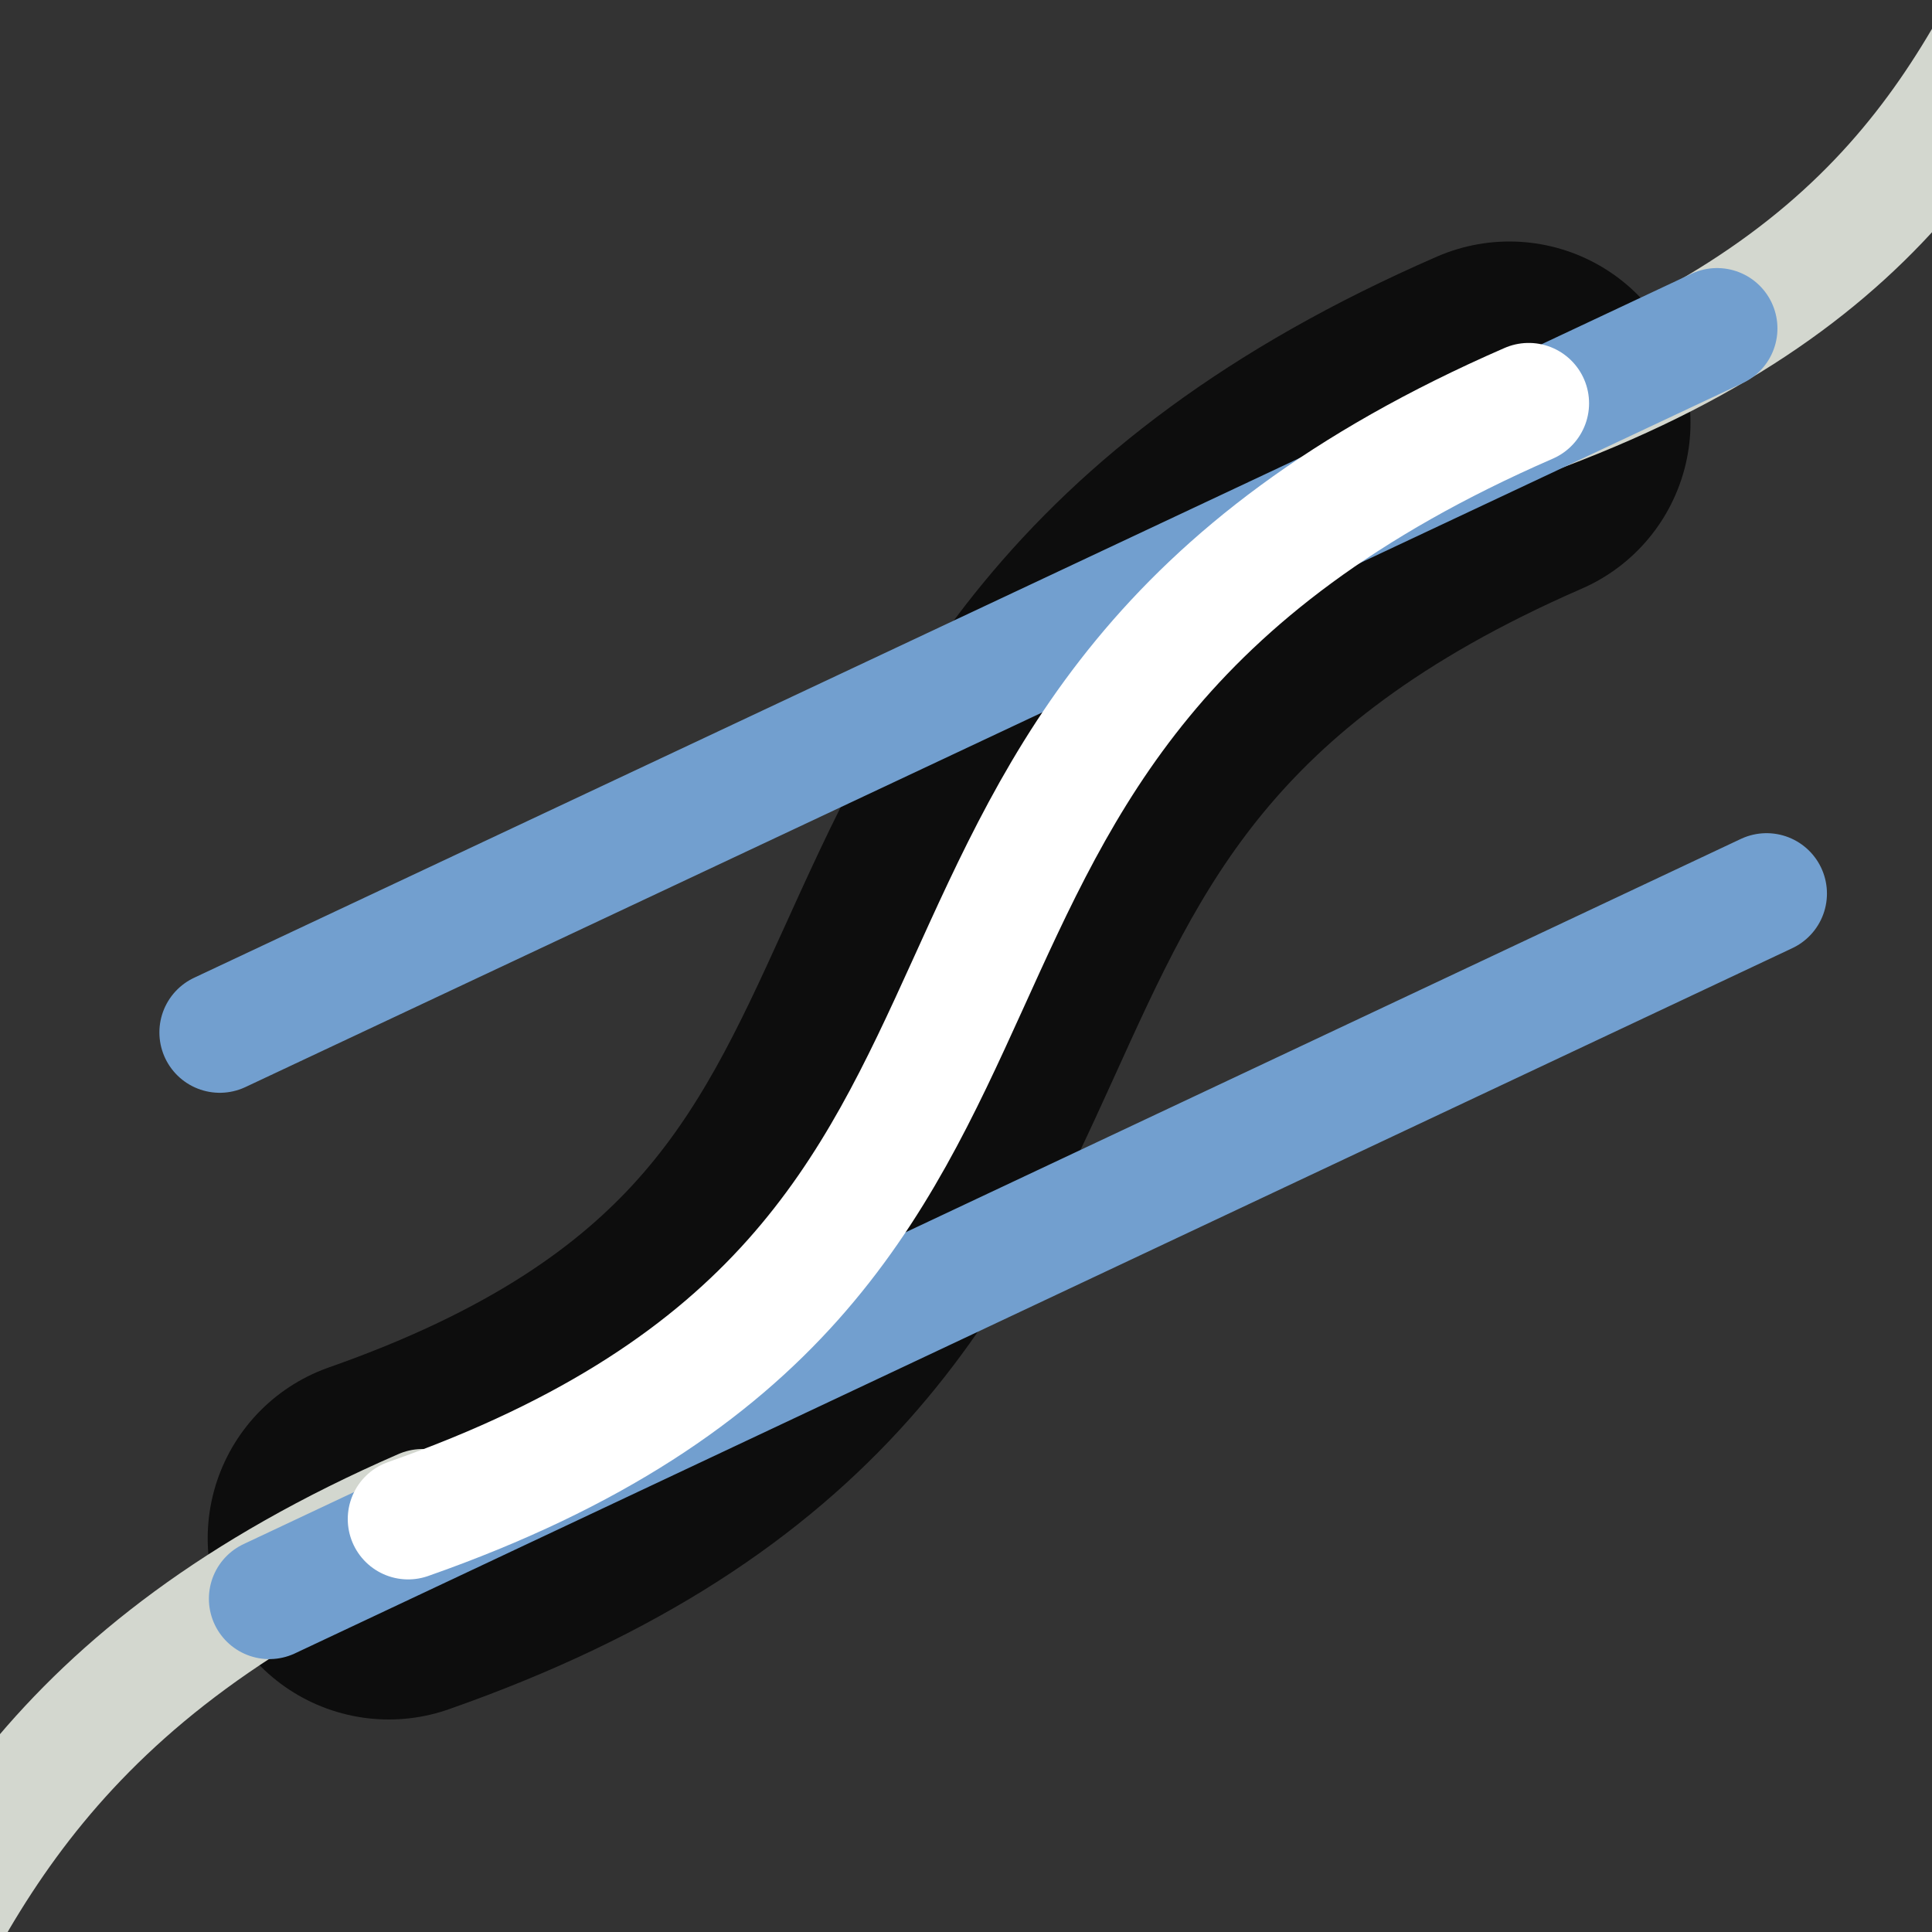 <svg xmlns="http://www.w3.org/2000/svg" width="16" height="16"><rect width="100%" height="100%" fill="#333333" stroke="none"/><g fill="none" stroke-linecap="round"><path stroke="#000" stroke-opacity=".753" stroke-width="3" d="M3.22 12.74C9.4 10.57 6.3 6.2 12.5 3.5"/><path stroke="#d3d7cf" d="M-5.78 21.74C.4 19.57-2.7 15.2 3.5 12.5"/><path stroke="#d3d7cf" d="M12.5 3.5c6.18-2.16 3.08-6.53 9.28-9.24"/><path stroke="#729fcf" d="M14.22 2.72L1.82 8.55"/><path stroke="#729fcf" d="M14.63 7.4l-12.4 5.84"/><path stroke="#fff" d="M3.38 12.58c6.18-2.17 3.08-6.54 9.28-9.24"/></g></svg>